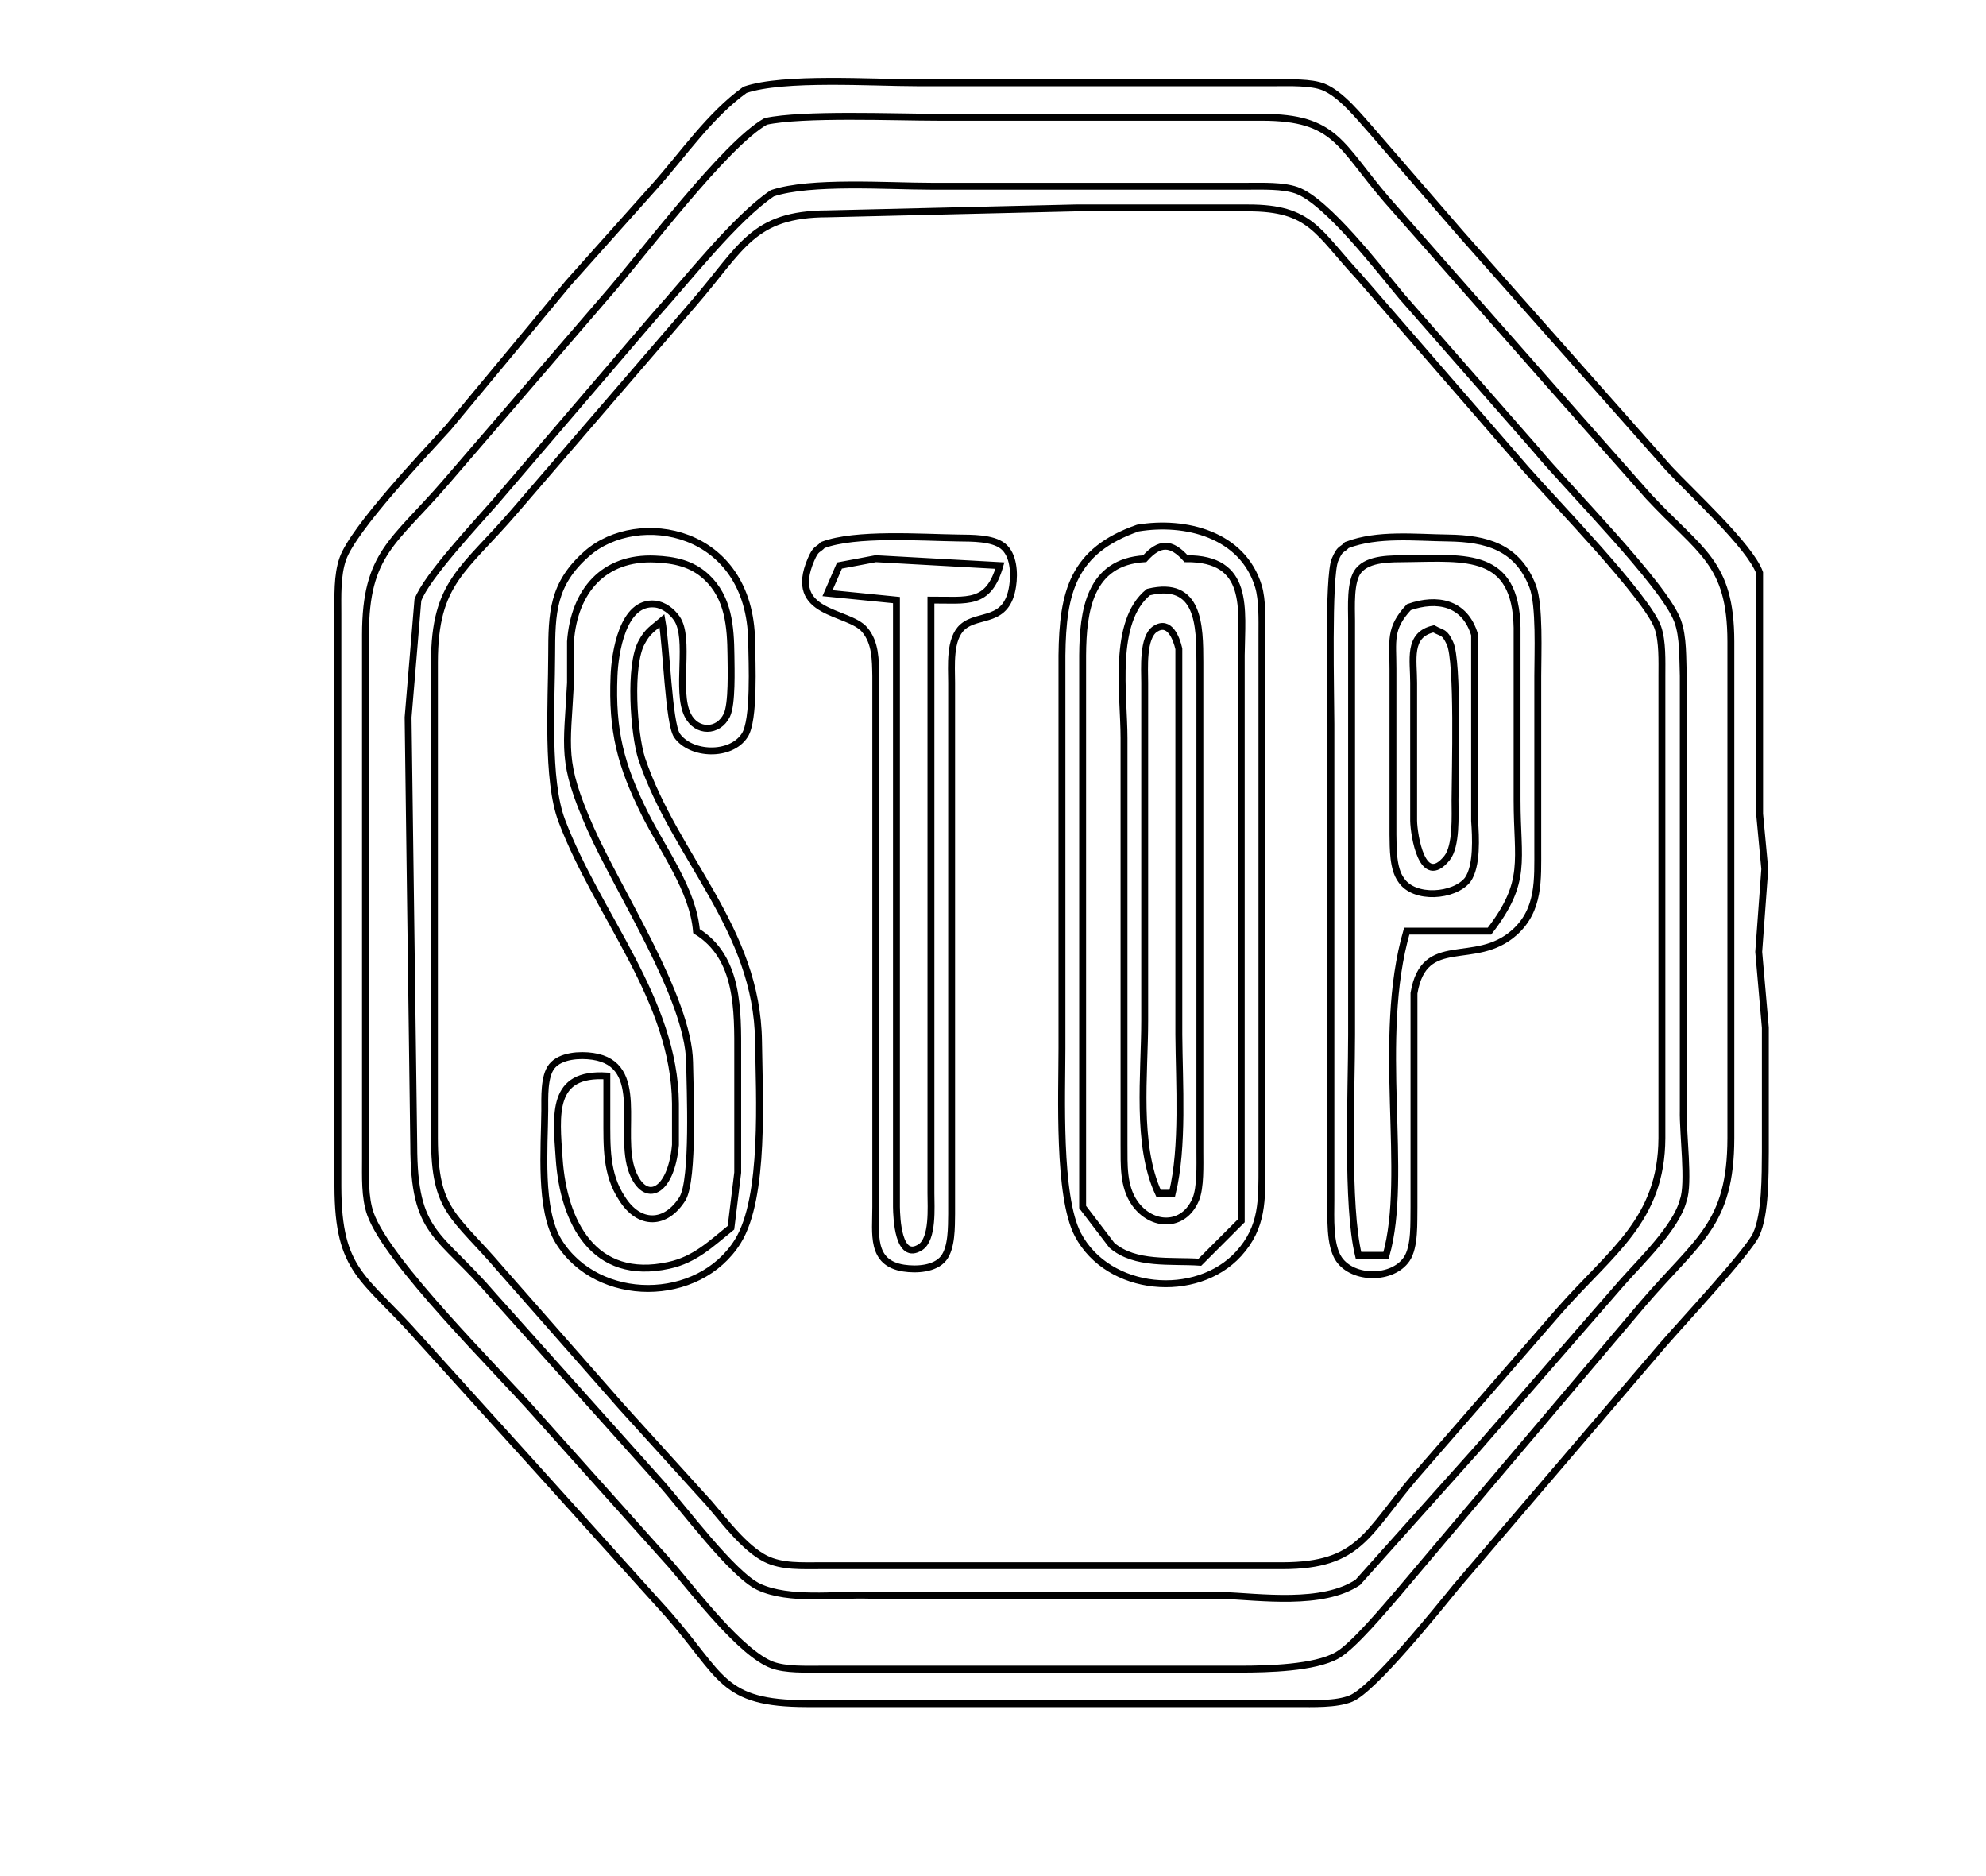 <?xml version="1.0" encoding="UTF-8" standalone="no"?>
<!DOCTYPE svg PUBLIC "-//W3C//DTD SVG 20010904//EN"
              "http://www.w3.org/TR/2001/REC-SVG-20010904/DTD/svg10.dtd">

<svg xmlns="http://www.w3.org/2000/svg"
     width="2.88in" height="2.72in"
     viewBox="0 0 288 272">
  <path id="Selection #1"
        fill="none" stroke="black" stroke-width="1"
        d="M 133.00,12.00
           C 133.00,12.00 185.00,12.00 185.00,12.00
             186.99,12.00 190.10,11.88 191.91,12.60
             194.48,13.62 197.10,16.93 198.95,19.00
             198.95,19.00 211.91,33.96 211.91,33.96
             211.91,33.96 242.09,68.00 242.09,68.00
             245.11,71.25 253.82,79.21 255.17,83.04
             255.17,83.04 255.17,102.00 255.17,102.00
             255.17,102.00 255.17,111.00 255.17,111.00
             255.17,111.00 255.17,118.00 255.17,118.00
             255.17,118.00 255.92,126.00 255.92,126.00
             255.92,126.00 255.04,138.00 255.04,138.00
             255.04,138.00 256.00,149.00 256.00,149.00
             256.00,149.00 256.00,167.00 256.00,167.00
             255.97,170.33 256.04,176.05 254.66,179.00
             253.49,181.52 243.79,191.91 241.13,195.00
             241.13,195.00 211.20,230.00 211.20,230.00
             208.51,233.30 199.18,244.92 195.91,246.26
             193.78,247.14 190.33,247.00 188.00,247.00
             188.00,247.00 117.00,247.00 117.00,247.00
             104.53,246.98 104.82,243.07 96.85,234.00
             96.85,234.00 77.01,212.00 77.01,212.00
             77.01,212.00 60.72,194.00 60.72,194.00
             52.87,185.10 49.02,184.55 49.00,172.00
             49.00,172.00 49.00,89.00 49.00,89.00
             49.00,86.46 48.87,83.40 49.72,81.00
             51.30,76.59 61.38,65.98 65.00,62.00
             65.00,62.00 82.44,41.00 82.44,41.00
             82.44,41.00 94.95,27.00 94.95,27.00
             99.11,22.32 102.96,16.66 108.04,13.02
             113.62,11.12 126.53,12.00 133.00,12.00 Z
           M 87.85,43.00
           C 87.85,43.00 64.58,70.00 64.58,70.00
             57.13,78.63 53.02,80.21 53.00,92.00
             53.00,92.00 53.00,168.00 53.00,168.00
             53.00,170.55 52.87,173.59 53.72,176.00
             56.23,183.03 72.06,198.58 77.72,205.00
             77.72,205.00 97.42,227.00 97.42,227.00
             100.75,230.89 107.51,239.75 112.00,241.40
             113.94,242.12 116.91,242.00 119.00,242.00
             119.00,242.00 180.00,242.00 180.00,242.00
             183.80,241.99 190.62,241.85 193.91,239.99
             196.24,238.68 200.78,233.23 202.72,231.00
             202.72,231.00 218.01,212.91 218.01,212.91
             218.01,212.91 238.27,189.00 238.27,189.00
             246.21,179.72 250.98,177.59 251.00,165.00
             251.00,165.00 251.00,93.00 251.00,93.00
             250.98,81.45 246.56,80.03 239.09,72.00
             239.09,72.00 224.93,56.00 224.93,56.00
             224.93,56.00 201.13,29.00 201.13,29.00
             194.24,21.00 193.78,17.02 183.00,17.00
             183.00,17.00 136.00,17.00 136.00,17.00
             129.81,17.00 116.37,16.44 111.04,17.60
             105.09,20.95 93.16,36.96 87.85,43.00 Z
           M 135.00,27.00
           C 135.00,27.00 181.00,27.00 181.00,27.00
             183.13,27.00 186.00,26.89 188.00,27.58
             192.42,29.12 200.03,39.09 203.31,43.01
             203.31,43.01 222.73,65.17 222.73,65.17
             227.18,70.57 241.31,84.72 243.27,90.00
             244.14,92.35 244.00,95.49 244.10,98.00
             244.10,98.00 244.10,161.00 244.10,161.00
             244.02,164.30 245.00,171.60 244.10,174.00
             243.12,177.94 237.93,182.87 235.18,186.00
             235.18,186.00 214.28,210.00 214.28,210.00
             214.28,210.00 196.91,229.41 196.91,229.41
             191.78,232.84 182.78,231.53 177.00,231.28
             177.00,231.28 170.00,231.28 170.00,231.28
             170.00,231.28 140.00,231.28 140.00,231.28
             140.00,231.28 126.00,231.28 126.00,231.28
             121.17,231.14 114.42,232.11 110.04,230.07
             106.24,228.30 99.06,218.61 95.84,215.00
             95.84,215.00 71.63,187.97 71.63,187.97
             63.63,178.61 60.02,179.22 60.00,166.00
             60.00,166.00 59.18,104.00 59.18,104.00
             59.18,104.00 60.60,87.00 60.60,87.00
             61.81,83.65 69.16,75.83 71.87,72.72
             71.87,72.72 95.00,45.72 95.00,45.72
             99.64,40.59 106.66,31.60 112.00,28.02
             117.50,26.18 128.76,27.00 135.00,27.00 Z
           M 120.00,31.00
           C 109.11,31.02 107.60,35.90 100.58,44.00
             100.58,44.00 74.73,74.00 74.73,74.00
             67.27,82.71 63.02,84.31 63.00,96.00
             63.00,96.00 63.00,165.00 63.00,165.00
             63.02,175.65 65.82,176.10 72.58,184.00
             72.58,184.00 90.17,204.00 90.17,204.00
             90.17,204.00 102.87,218.00 102.87,218.00
             105.09,220.58 107.99,224.45 111.00,225.98
             113.40,227.19 116.37,226.99 119.00,227.00
             119.00,227.00 186.00,227.00 186.00,227.00
             197.23,226.98 198.15,222.32 205.27,214.00
             205.27,214.00 226.15,190.00 226.15,190.00
             233.71,181.41 240.94,176.91 241.00,165.00
             241.00,165.00 241.00,98.00 241.00,98.00
             241.00,95.84 241.11,93.03 240.42,91.00
             238.88,86.53 225.27,72.57 221.28,68.00
             221.28,68.00 196.98,40.00 196.98,40.00
             191.06,33.65 190.12,30.13 181.00,30.14
             181.00,30.14 156.00,30.14 156.00,30.14
             156.00,30.14 120.00,31.00 120.00,31.00 Z
           M 182.49,85.00
           C 183.09,86.98 183.00,89.91 183.00,92.00
             183.00,92.00 183.00,169.00 183.00,169.00
             182.99,173.91 183.18,177.88 179.61,181.79
             173.52,188.44 160.72,187.37 156.31,179.00
             153.38,173.43 154.00,158.65 154.00,152.00
             154.00,152.00 154.00,95.00 154.00,95.00
             154.11,85.80 155.59,79.85 165.00,76.56
             171.90,75.41 180.20,77.47 182.49,85.00 Z
           M 93.06,93.11
           C 91.19,96.44 91.90,106.39 93.06,110.00
             97.93,124.45 109.80,134.59 110.00,151.00
             110.09,158.71 110.98,173.59 106.99,179.98
             101.33,189.06 86.65,189.10 81.01,179.98
             78.16,175.39 78.96,166.45 79.00,161.00
             79.01,159.18 78.85,156.07 80.02,154.60
             81.27,153.02 84.13,152.88 85.96,153.15
             93.86,154.31 89.54,164.31 91.70,169.89
             93.52,174.60 97.30,173.04 97.95,166.00
             97.95,166.00 97.95,160.00 97.95,160.00
             97.82,144.88 86.71,132.83 81.47,119.00
             79.21,113.05 79.99,101.69 80.00,95.00
             80.01,88.88 80.11,84.68 85.10,80.28
             92.45,73.80 108.78,76.57 109.00,93.00
             109.04,95.97 109.45,104.47 107.98,106.63
             105.95,109.72 100.19,109.51 98.17,106.63
             96.96,104.80 96.64,93.56 96.00,90.00
             94.70,91.11 93.92,91.48 93.06,93.11 Z
           M 139.00,78.00
           C 140.89,78.03 143.88,77.96 145.43,79.17
             147.01,80.42 147.13,83.12 146.85,84.96
             146.03,90.48 141.91,88.86 139.60,90.89
             137.63,92.62 138.00,96.59 138.00,99.00
             138.00,99.00 138.00,160.00 138.00,160.00
             138.00,160.00 138.00,176.00 138.00,176.00
             137.97,177.89 138.04,180.88 136.83,182.43
             135.58,184.00 132.88,184.13 131.05,183.85
             126.22,183.11 127.01,178.83 127.00,175.00
             127.00,175.00 127.00,98.00 127.00,98.00
             126.95,95.67 126.99,93.21 125.40,91.31
             123.03,88.49 114.15,89.19 117.60,81.15
             118.35,79.40 118.55,79.84 119.31,79.02
             124.04,77.22 133.64,77.93 139.00,78.00 Z
           M 166.00,81.00
           C 157.97,81.47 157.05,88.58 157.00,95.00
             157.00,95.00 157.00,150.00 157.00,150.00
             157.00,150.00 157.00,175.00 157.00,175.00
             157.00,175.00 161.24,180.55 161.24,180.55
             164.62,183.44 169.79,182.71 174.00,183.00
             174.00,183.00 180.00,177.00 180.00,177.00
             180.00,177.00 180.00,153.00 180.00,153.00
             180.00,153.00 180.00,95.00 180.00,95.00
             180.07,88.25 181.30,80.92 172.00,81.00
             169.84,78.59 168.16,78.59 166.00,81.00 Z
           M 210.00,78.00
           C 215.51,78.08 220.04,79.27 222.26,85.00
             223.31,87.72 223.00,94.79 223.00,98.00
             223.00,98.00 223.00,123.00 223.00,123.00
             222.99,127.50 223.30,131.91 219.61,135.20
             213.86,140.32 206.53,135.21 205.05,144.00
             205.05,144.00 205.05,149.00 205.05,149.00
             205.05,149.00 205.05,175.00 205.05,175.00
             205.00,177.16 205.22,180.76 203.98,182.57
             201.92,185.56 196.23,185.56 194.17,182.57
             192.76,180.52 193.00,176.45 193.00,174.00
             193.00,174.00 193.00,105.00 193.00,105.00
             193.00,101.09 192.55,83.55 193.60,81.15
             194.37,79.36 194.53,79.86 195.31,79.02
             199.81,77.31 205.21,77.94 210.00,78.00 Z
           M 93.52,118.00
           C 90.00,110.94 88.71,105.98 89.04,98.00
             89.17,94.68 90.29,87.12 94.99,87.58
             96.25,87.71 97.44,88.64 98.14,89.65
             100.17,92.56 97.95,100.19 99.74,103.70
             101.02,106.24 104.16,106.23 105.40,103.70
             106.19,102.07 106.02,96.98 106.00,95.00
             105.95,90.90 105.67,86.65 102.44,83.65
             100.34,81.69 97.79,81.17 95.00,81.05
             87.53,80.72 83.27,85.68 82.73,93.00
             82.73,93.00 82.73,99.00 82.73,99.00
             82.24,108.66 81.32,110.31 85.58,120.00
             89.61,129.16 99.84,144.65 100.00,154.00
             100.06,157.84 100.64,170.93 98.98,173.77
             96.56,177.64 92.70,177.73 90.21,173.77
             87.83,170.18 88.01,166.19 88.00,162.00
             88.00,162.00 88.00,156.00 88.00,156.00
             79.90,155.47 80.64,161.51 81.09,168.00
             81.72,177.18 86.08,185.85 97.00,183.45
             100.78,182.63 103.10,180.34 106.00,178.00
             106.00,178.00 106.98,170.00 106.98,170.00
             106.98,170.00 106.98,153.00 106.98,153.00
             106.99,146.54 107.18,138.79 101.00,135.00
             100.51,129.07 96.17,123.30 93.52,118.00 Z
           M 127.00,81.00
           C 127.00,81.00 121.74,81.99 121.74,81.99
             121.74,81.99 120.00,86.00 120.00,86.00
             120.00,86.00 130.00,87.00 130.00,87.00
             130.00,87.00 130.00,159.00 130.00,159.00
             130.00,159.00 130.00,175.00 130.00,175.00
             130.03,176.52 130.22,182.88 133.46,180.83
             135.35,179.63 135.00,174.99 135.00,173.00
             135.00,173.00 135.00,87.00 135.00,87.00
             140.35,86.98 143.34,87.78 145.00,82.00
             145.00,82.00 127.00,81.00 127.00,81.00 Z
           M 220.00,116.00
           C 220.00,116.00 220.00,91.00 220.00,91.00
             219.80,80.01 212.64,80.89 204.00,81.00
             201.85,81.03 198.48,80.89 196.99,82.74
             195.75,84.28 196.00,88.06 196.00,90.00
             196.00,90.00 196.00,150.00 196.00,150.00
             196.00,158.27 195.23,174.73 197.00,182.00
             197.00,182.00 201.00,182.00 201.00,182.00
             204.33,170.29 199.49,150.60 204.00,135.00
             204.00,135.00 216.00,135.00 216.00,135.00
             221.58,127.78 220.00,124.80 220.00,116.00 Z
           M 174.00,96.00
           C 174.00,96.00 174.00,167.00 174.00,167.00
             174.00,168.90 174.12,172.19 173.40,173.89
             171.65,178.06 167.00,177.89 164.57,174.46
             162.84,172.02 163.02,168.85 163.00,166.00
             163.00,166.00 163.00,107.00 163.00,107.00
             163.00,100.70 161.25,90.14 166.54,85.84
             173.95,84.05 173.99,90.76 174.00,96.00 Z
           M 213.84,92.04
           C 213.84,92.04 213.84,119.00 213.84,119.00
             214.00,121.32 214.25,125.57 212.83,127.56
             210.89,129.99 205.07,130.48 203.17,127.56
             201.99,125.93 202.03,123.05 202.00,121.00
             202.00,121.00 202.00,97.00 202.00,97.00
             202.01,92.91 201.41,91.13 204.31,88.03
             208.37,86.60 212.43,87.33 213.84,92.04 Z
           M 170.95,150.00
           C 170.95,150.00 170.95,110.00 170.95,110.00
             170.95,110.00 170.95,94.06 170.95,94.06
             170.60,92.55 169.60,89.86 167.54,91.17
             165.65,92.37 166.00,97.01 166.00,99.00
             166.00,99.00 166.00,148.00 166.00,148.00
             166.00,155.80 164.73,165.93 168.00,173.00
             168.00,173.00 170.00,173.00 170.00,173.00
             171.64,166.26 171.00,157.10 170.95,150.00 Z
           M 205.00,99.00
           C 205.00,99.00 205.00,119.00 205.00,119.00
             205.04,121.03 206.22,128.84 209.83,124.41
             211.24,122.67 211.00,118.21 211.00,116.00
             211.01,112.03 211.50,95.83 210.26,93.24
             209.45,91.53 209.23,91.90 207.91,91.17
             204.09,92.03 205.01,95.69 205.00,99.00 Z" />
</svg>
